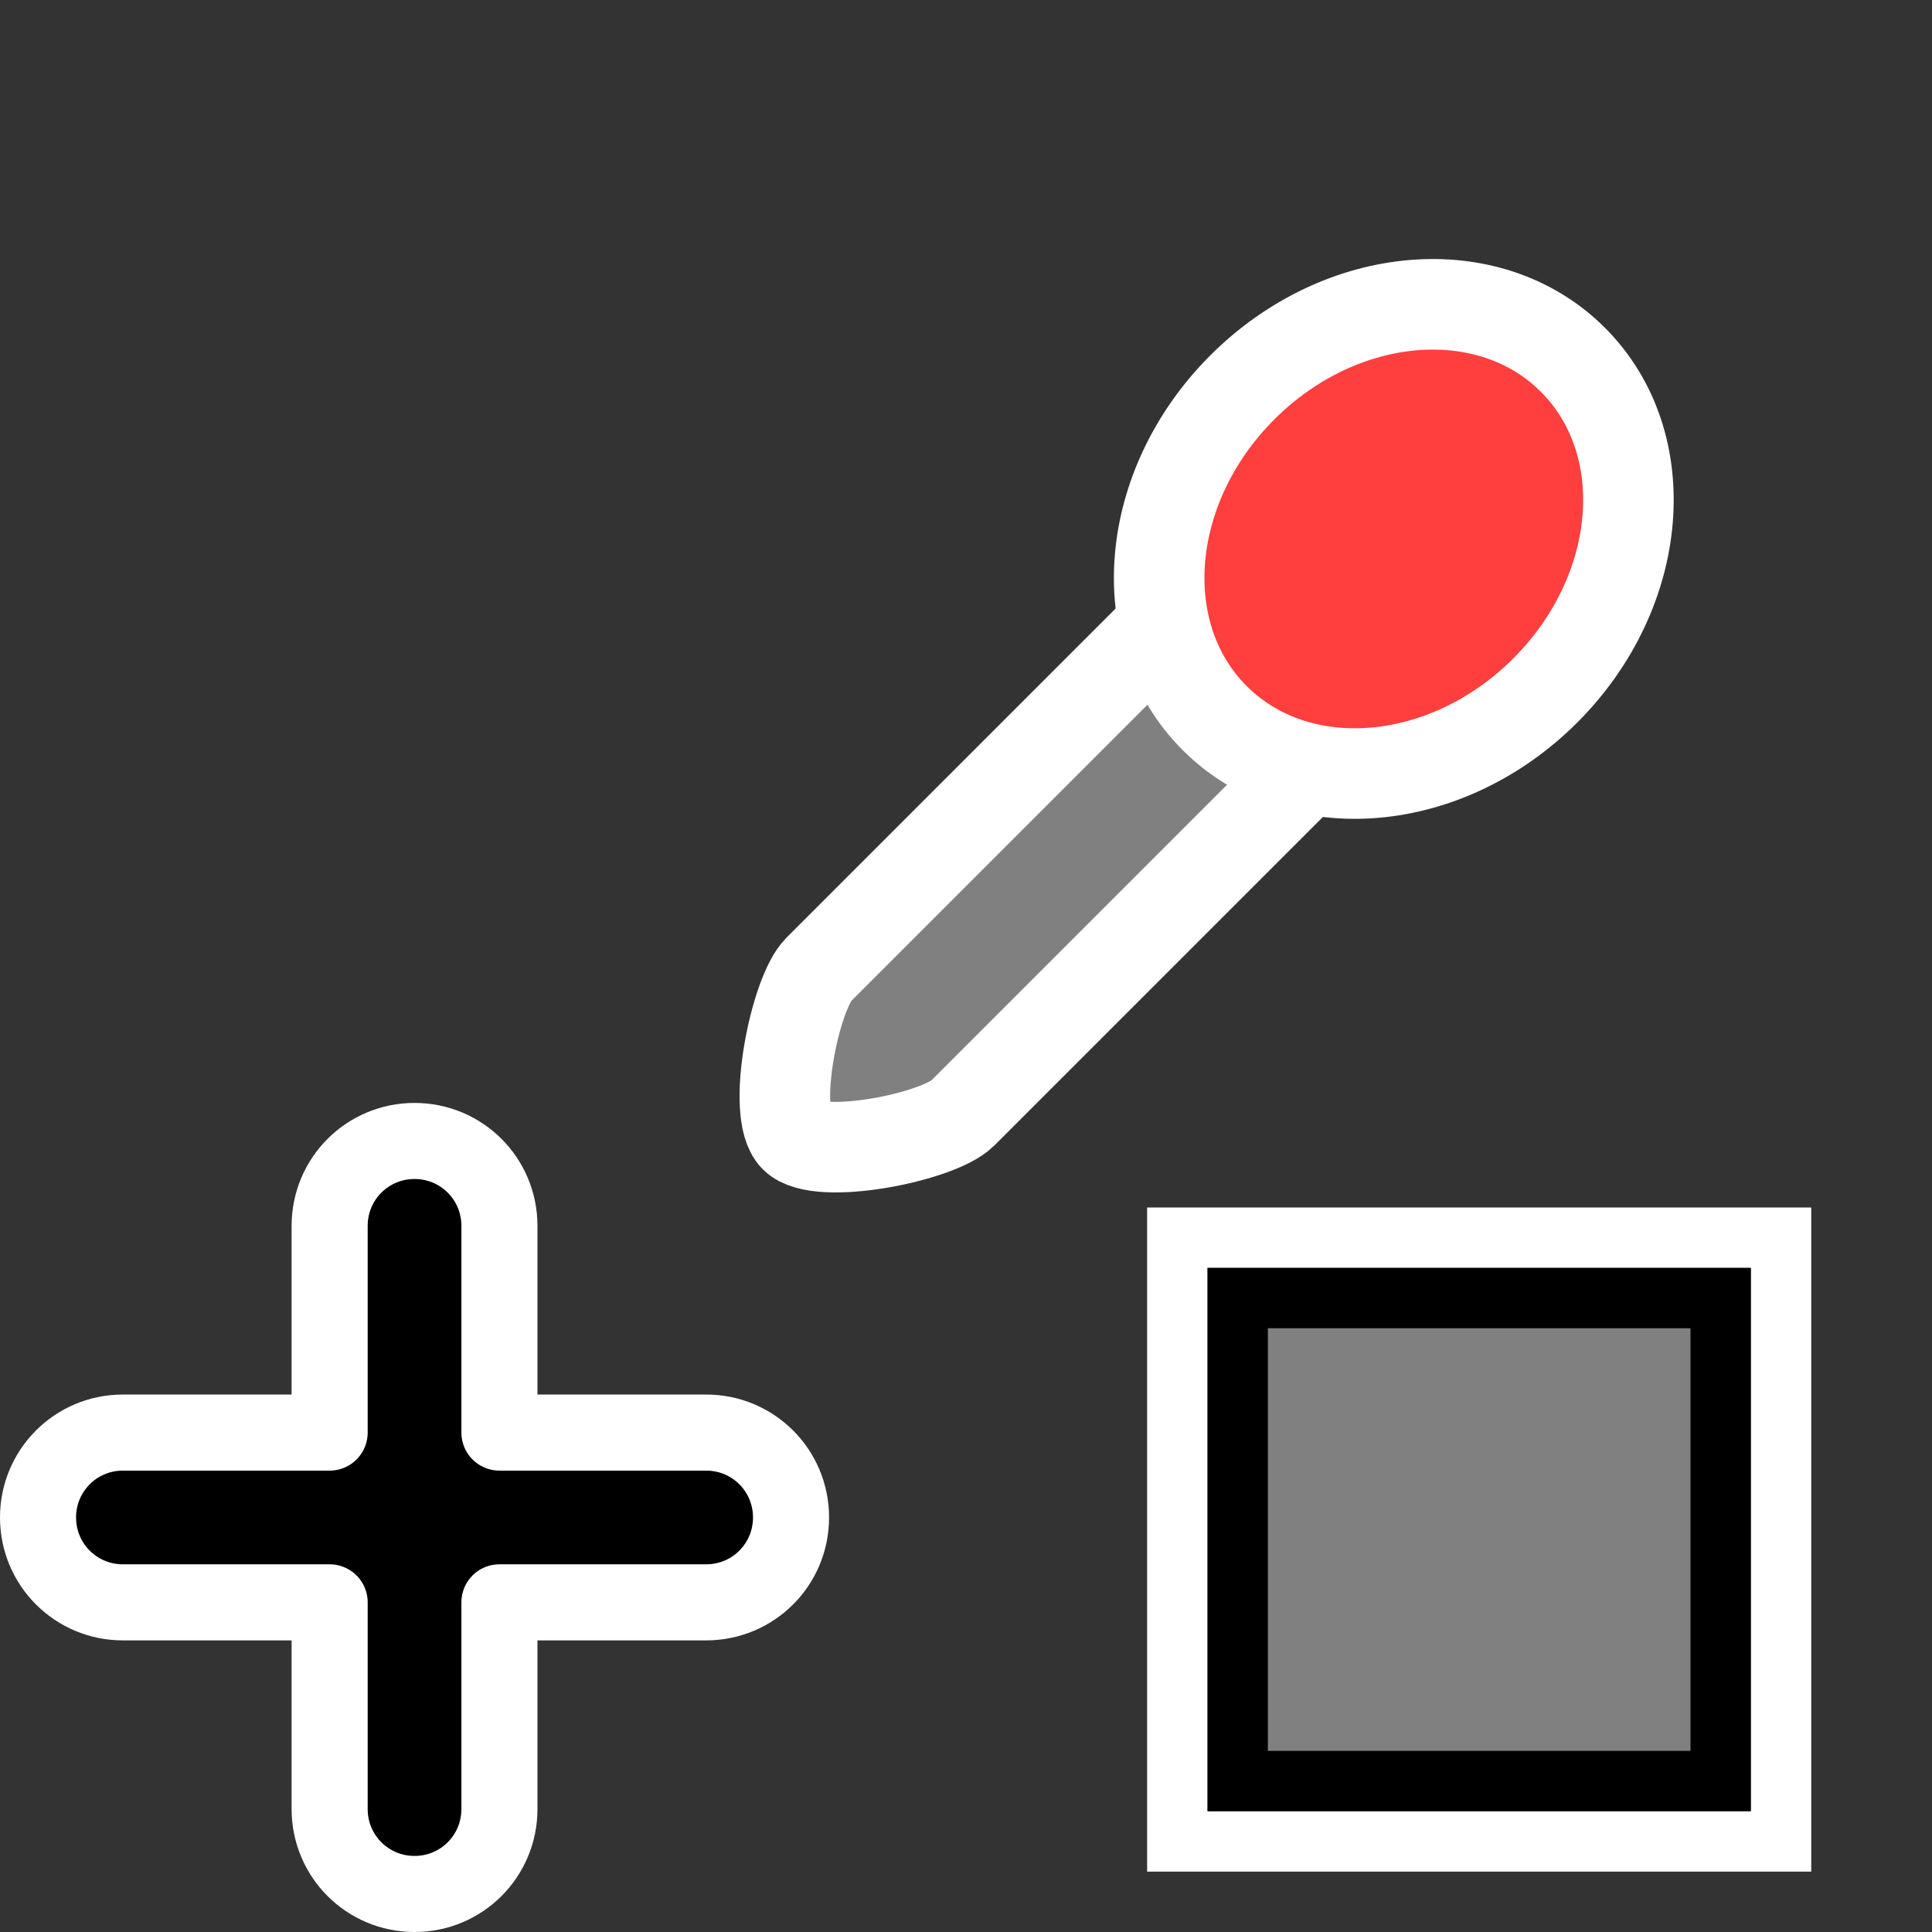<?xml version="1.0" encoding="UTF-8" standalone="no"?>
<svg
   width="32"
   height="32"
   inkscape:hotspot_x="6"
   inkscape:hotspot_y="25"
   style="fill:gray;stroke:black"
   version="1.1"
   id="svg45"
   sodipodi:docname="dropper-drop-fill.svg"
   inkscape:version="1.1.1 (3bf5ae0d25, 2021-09-20)"
   xmlns:inkscape="http://www.inkscape.org/namespaces/inkscape"
   xmlns:sodipodi="http://sodipodi.sourceforge.net/DTD/sodipodi-0.dtd"
   xmlns="http://www.w3.org/2000/svg"
   xmlns:svg="http://www.w3.org/2000/svg">
  <rect width="100%" height="100%" fill="#333333" stroke="none"/>
  <sodipodi:namedview
     id="namedview47"
     pagecolor="#202020"
     bordercolor="#999999"
     borderopacity="1"
     inkscape:pageshadow="0"
     inkscape:pageopacity="0"
     inkscape:pagecheckerboard="0"
     showgrid="true"
     inkscape:zoom="19.85739"
     inkscape:cx="12.891926"
     inkscape:cy="17.650859"
     inkscape:window-width="1920"
     inkscape:window-height="1027"
     inkscape:window-x="-8"
     inkscape:window-y="-8"
     inkscape:window-maximized="1"
     inkscape:current-layer="svg45"
     inkscape:snap-bbox="true"
     inkscape:snap-nodes="false"
     inkscape:bbox-nodes="true">
    <inkscape:grid
       type="xygrid"
       id="grid835" />
  </sodipodi:namedview>
  <defs
     id="defs14">
    <!-- Shadow -->
    <filter
       id="shadow"
       x="-0.194"
       y="-0.169"
       width="1.438"
       height="1.381">
      <feOffset
         result="offOut"
         in="SourceAlpha"
         dx="1"
         dy="1"
         id="feOffset2" />
      <feGaussianBlur
         result="blurOut"
         stdDeviation="1"
         id="feGaussianBlur4" />
      <feBlend
         in="SourceGraphic"
         in2="blurOut"
         mode="normal"
         id="feBlend6" />
    </filter>
    <!-- Gradient -->
    <linearGradient
       id="gradient"
       gradientUnits="userSpaceOnUse"
       x1="15.5"
       y1="12.5"
       x2="19.5"
       y2="16.5"
       gradientTransform="translate(40)">
      <stop
         offset="0"
         style="stop-color:white"
         id="stop9" />
      <stop
         offset="1"
         style="stop-color:black"
         id="stop11" />
    </linearGradient>
  </defs>
  <!-- Cross (centered on hotspot) -->
  <!-- Dropper  -->
  <!-- Fill -->
  <rect
     x="19.5"
     y="20.5"
     width="10"
     height="10"
     style="stroke:#ffffff;stroke-width:1px"
     id="rect41" />
  <rect
     x="20.5"
     y="21.5"
     width="8"
     height="8"
     style="stroke:#000000;stroke-width:1px"
     id="rect43" />
  <g
     id="g2858"
     style="fill:#808080;stroke:#000000"
     transform="rotate(-90,16,16)">
    <path
       d="m 1.5,6.5 h 10 m -5,-5 v 10"
       style="fill:none;stroke:#000000;stroke-width:1px;stroke-linecap:square"
       id="path18-2"
       sodipodi:nodetypes="cccc" />
  </g>
  <path
     inkscape:connector-curvature="0"
     id="path43167"
     d="m 22.743,12.464 -7.144,6.04 c -0.351,0.351 -2.104,0.701 -2.454,0.351 -0.351,-0.351 0,-2.104 0.351,-2.454 l 6.055,-7.07"
     inkscape:label="bottom"
     sodipodi:nodetypes="ccscc"
     style="stroke:none;stroke-width:1.1;stroke-miterlimit:4;stroke-dasharray:none;stroke-opacity:1" />
  <path
     inkscape:connector-curvature="0"
     id="path839-2"
     d="m 13.164,18.836 c 0.397,0.397 2.382,0 2.779,-0.397 l 5.956,-5.956 -2.382,-2.382 -5.956,5.956 C 13.164,16.453 12.767,18.438 13.164,18.836 Z"
     inkscape:label="bottom"
     style="fill:none;fill-opacity:1;stroke:#ffffff;stroke-width:1.5;stroke-miterlimit:4;stroke-dasharray:none;stroke-opacity:1"
     sodipodi:nodetypes="sccccs" />
  <path
     id="rect1012-3"
     style="font-variation-settings:normal;fill:#000000;fill-opacity:1;fill-rule:evenodd;stroke:#ffffff;stroke-width:1.26;stroke-linecap:round;stroke-linejoin:round;stroke-miterlimit:4;stroke-dasharray:none;stroke-dashoffset:0;stroke-opacity:1;stop-color:#000000"
     d="m 6.866,18.898 c -0.779,0 -1.406,0.627 -1.406,1.406 v 3.424 h -3.424 c -0.779,0 -1.406,0.627 -1.406,1.406 0,0.779 0.627,1.406 1.406,1.406 h 3.424 v 3.424 c 0,0.779 0.627,1.406 1.406,1.406 0.779,0 1.406,-0.627 1.406,-1.406 v -3.424 h 3.424 c 0.779,0 1.406,-0.627 1.406,-1.406 0,-0.779 -0.627,-1.406 -1.406,-1.406 H 8.272 v -3.424 c 0,-0.779 -0.627,-1.406 -1.406,-1.406 z" />
  <ellipse
     style="font-variation-settings:normal;fill:#ff3e3e;fill-opacity:1;fill-rule:evenodd;stroke:#ffffff;stroke-width:1.5;stroke-linecap:round;stroke-linejoin:round;stroke-miterlimit:4;stroke-dasharray:none;stroke-dashoffset:0;stroke-opacity:1;stop-color:#000000"
     id="path1164"
     cx="-10.012"
     cy="-22.636"
     transform="rotate(135)"
     rx="4.196"
     ry="3.549" />
</svg>
